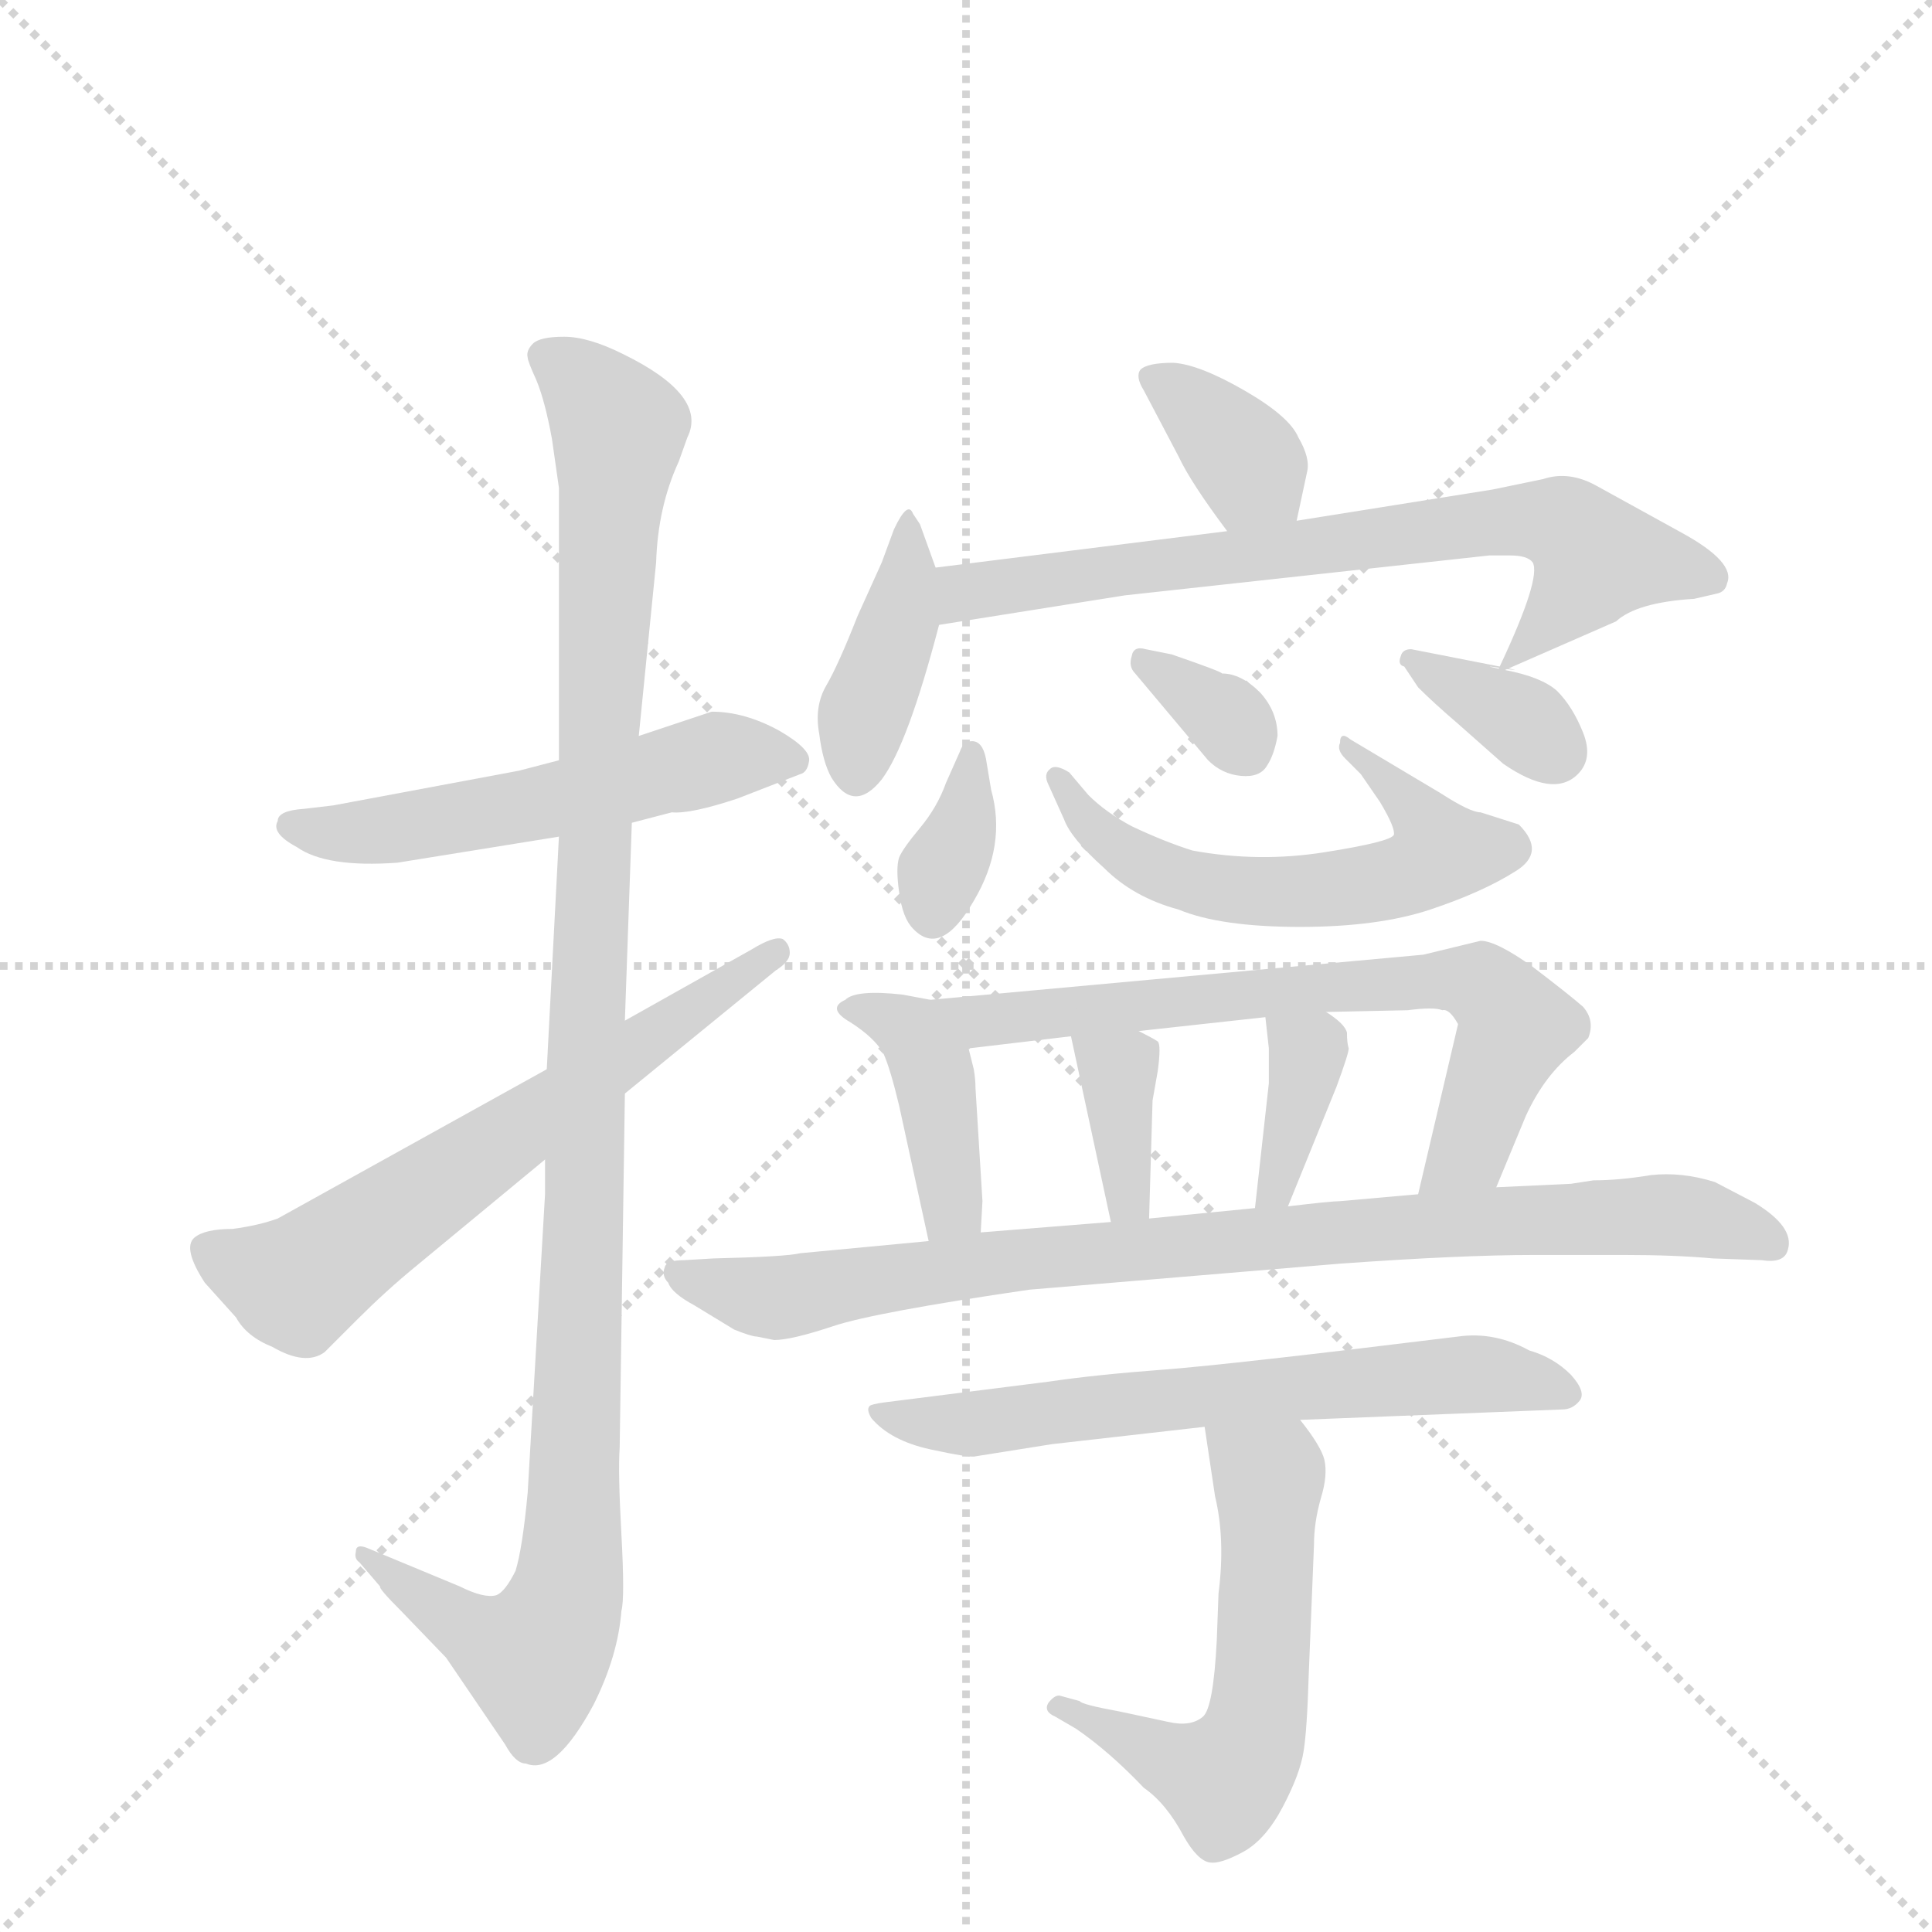 <svg version="1.1" viewBox="0 0 1024 1024" xmlns="http://www.w3.org/2000/svg">
  <g stroke="lightgray" stroke-dasharray="1,1" stroke-width="1" transform="scale(4, 4)">
    <line x1="0" y1="0" x2="256" y2="256"></line>
    <line x1="256" y1="0" x2="0" y2="256"></line>
    <line x1="128" y1="0" x2="128" y2="256"></line>
    <line x1="0" y1="128" x2="256" y2="128"></line>
  </g>
  <g transform="scale(0.92, -0.92) translate(60, -900)">
    <style type="text/css">
      
        @keyframes keyframes0 {
          from {
            stroke: blue;
            stroke-dashoffset: 550;
            stroke-width: 128;
          }
          64% {
            animation-timing-function: step-end;
            stroke: blue;
            stroke-dashoffset: 0;
            stroke-width: 128;
          }
          to {
            stroke: black;
            stroke-width: 1024;
          }
        }
        #make-me-a-hanzi-animation-0 {
          animation: keyframes0 0.698s both;
          animation-delay: 0s;
          animation-timing-function: linear;
        }
      
        @keyframes keyframes1 {
          from {
            stroke: blue;
            stroke-dashoffset: 1146;
            stroke-width: 128;
          }
          79% {
            animation-timing-function: step-end;
            stroke: blue;
            stroke-dashoffset: 0;
            stroke-width: 128;
          }
          to {
            stroke: black;
            stroke-width: 1024;
          }
        }
        #make-me-a-hanzi-animation-1 {
          animation: keyframes1 1.183s both;
          animation-delay: 0.698s;
          animation-timing-function: linear;
        }
      
        @keyframes keyframes2 {
          from {
            stroke: blue;
            stroke-dashoffset: 646;
            stroke-width: 128;
          }
          68% {
            animation-timing-function: step-end;
            stroke: blue;
            stroke-dashoffset: 0;
            stroke-width: 128;
          }
          to {
            stroke: black;
            stroke-width: 1024;
          }
        }
        #make-me-a-hanzi-animation-2 {
          animation: keyframes2 0.776s both;
          animation-delay: 1.88s;
          animation-timing-function: linear;
        }
      
        @keyframes keyframes3 {
          from {
            stroke: blue;
            stroke-dashoffset: 362;
            stroke-width: 128;
          }
          54% {
            animation-timing-function: step-end;
            stroke: blue;
            stroke-dashoffset: 0;
            stroke-width: 128;
          }
          to {
            stroke: black;
            stroke-width: 1024;
          }
        }
        #make-me-a-hanzi-animation-3 {
          animation: keyframes3 0.545s both;
          animation-delay: 2.656s;
          animation-timing-function: linear;
        }
      
        @keyframes keyframes4 {
          from {
            stroke: blue;
            stroke-dashoffset: 400;
            stroke-width: 128;
          }
          57% {
            animation-timing-function: step-end;
            stroke: blue;
            stroke-dashoffset: 0;
            stroke-width: 128;
          }
          to {
            stroke: black;
            stroke-width: 1024;
          }
        }
        #make-me-a-hanzi-animation-4 {
          animation: keyframes4 0.576s both;
          animation-delay: 3.201s;
          animation-timing-function: linear;
        }
      
        @keyframes keyframes5 {
          from {
            stroke: blue;
            stroke-dashoffset: 718;
            stroke-width: 128;
          }
          70% {
            animation-timing-function: step-end;
            stroke: blue;
            stroke-dashoffset: 0;
            stroke-width: 128;
          }
          to {
            stroke: black;
            stroke-width: 1024;
          }
        }
        #make-me-a-hanzi-animation-5 {
          animation: keyframes5 0.834s both;
          animation-delay: 3.776s;
          animation-timing-function: linear;
        }
      
        @keyframes keyframes6 {
          from {
            stroke: blue;
            stroke-dashoffset: 350;
            stroke-width: 128;
          }
          53% {
            animation-timing-function: step-end;
            stroke: blue;
            stroke-dashoffset: 0;
            stroke-width: 128;
          }
          to {
            stroke: black;
            stroke-width: 1024;
          }
        }
        #make-me-a-hanzi-animation-6 {
          animation: keyframes6 0.535s both;
          animation-delay: 4.61s;
          animation-timing-function: linear;
        }
      
        @keyframes keyframes7 {
          from {
            stroke: blue;
            stroke-dashoffset: 586;
            stroke-width: 128;
          }
          66% {
            animation-timing-function: step-end;
            stroke: blue;
            stroke-dashoffset: 0;
            stroke-width: 128;
          }
          to {
            stroke: black;
            stroke-width: 1024;
          }
        }
        #make-me-a-hanzi-animation-7 {
          animation: keyframes7 0.727s both;
          animation-delay: 5.145s;
          animation-timing-function: linear;
        }
      
        @keyframes keyframes8 {
          from {
            stroke: blue;
            stroke-dashoffset: 336;
            stroke-width: 128;
          }
          52% {
            animation-timing-function: step-end;
            stroke: blue;
            stroke-dashoffset: 0;
            stroke-width: 128;
          }
          to {
            stroke: black;
            stroke-width: 1024;
          }
        }
        #make-me-a-hanzi-animation-8 {
          animation: keyframes8 0.523s both;
          animation-delay: 5.872s;
          animation-timing-function: linear;
        }
      
        @keyframes keyframes9 {
          from {
            stroke: blue;
            stroke-dashoffset: 355;
            stroke-width: 128;
          }
          54% {
            animation-timing-function: step-end;
            stroke: blue;
            stroke-dashoffset: 0;
            stroke-width: 128;
          }
          to {
            stroke: black;
            stroke-width: 1024;
          }
        }
        #make-me-a-hanzi-animation-9 {
          animation: keyframes9 0.539s both;
          animation-delay: 6.396s;
          animation-timing-function: linear;
        }
      
        @keyframes keyframes10 {
          from {
            stroke: blue;
            stroke-dashoffset: 408;
            stroke-width: 128;
          }
          57% {
            animation-timing-function: step-end;
            stroke: blue;
            stroke-dashoffset: 0;
            stroke-width: 128;
          }
          to {
            stroke: black;
            stroke-width: 1024;
          }
        }
        #make-me-a-hanzi-animation-10 {
          animation: keyframes10 0.582s both;
          animation-delay: 6.934s;
          animation-timing-function: linear;
        }
      
        @keyframes keyframes11 {
          from {
            stroke: blue;
            stroke-dashoffset: 705;
            stroke-width: 128;
          }
          70% {
            animation-timing-function: step-end;
            stroke: blue;
            stroke-dashoffset: 0;
            stroke-width: 128;
          }
          to {
            stroke: black;
            stroke-width: 1024;
          }
        }
        #make-me-a-hanzi-animation-11 {
          animation: keyframes11 0.824s both;
          animation-delay: 7.516s;
          animation-timing-function: linear;
        }
      
        @keyframes keyframes12 {
          from {
            stroke: blue;
            stroke-dashoffset: 361;
            stroke-width: 128;
          }
          54% {
            animation-timing-function: step-end;
            stroke: blue;
            stroke-dashoffset: 0;
            stroke-width: 128;
          }
          to {
            stroke: black;
            stroke-width: 1024;
          }
        }
        #make-me-a-hanzi-animation-12 {
          animation: keyframes12 0.544s both;
          animation-delay: 8.34s;
          animation-timing-function: linear;
        }
      
        @keyframes keyframes13 {
          from {
            stroke: blue;
            stroke-dashoffset: 369;
            stroke-width: 128;
          }
          55% {
            animation-timing-function: step-end;
            stroke: blue;
            stroke-dashoffset: 0;
            stroke-width: 128;
          }
          to {
            stroke: black;
            stroke-width: 1024;
          }
        }
        #make-me-a-hanzi-animation-13 {
          animation: keyframes13 0.55s both;
          animation-delay: 8.884s;
          animation-timing-function: linear;
        }
      
        @keyframes keyframes14 {
          from {
            stroke: blue;
            stroke-dashoffset: 893;
            stroke-width: 128;
          }
          74% {
            animation-timing-function: step-end;
            stroke: blue;
            stroke-dashoffset: 0;
            stroke-width: 128;
          }
          to {
            stroke: black;
            stroke-width: 1024;
          }
        }
        #make-me-a-hanzi-animation-14 {
          animation: keyframes14 0.977s both;
          animation-delay: 9.434s;
          animation-timing-function: linear;
        }
      
        @keyframes keyframes15 {
          from {
            stroke: blue;
            stroke-dashoffset: 654;
            stroke-width: 128;
          }
          68% {
            animation-timing-function: step-end;
            stroke: blue;
            stroke-dashoffset: 0;
            stroke-width: 128;
          }
          to {
            stroke: black;
            stroke-width: 1024;
          }
        }
        #make-me-a-hanzi-animation-15 {
          animation: keyframes15 0.782s both;
          animation-delay: 10.411s;
          animation-timing-function: linear;
        }
      
        @keyframes keyframes16 {
          from {
            stroke: blue;
            stroke-dashoffset: 576;
            stroke-width: 128;
          }
          65% {
            animation-timing-function: step-end;
            stroke: blue;
            stroke-dashoffset: 0;
            stroke-width: 128;
          }
          to {
            stroke: black;
            stroke-width: 1024;
          }
        }
        #make-me-a-hanzi-animation-16 {
          animation: keyframes16 0.719s both;
          animation-delay: 11.193s;
          animation-timing-function: linear;
        }
      
    </style>
    
      <path d="M 350 490 L 308 476 L 262 462 L 239 456 L 132 436 L 115 434 Q 100 433 100 427 Q 96 420 111 412 Q 128 400 169 403 L 262 418 L 304 426 L 327 432 Q 338 431 365 440 L 401 454 Q 405 455 406 461 Q 408 468 389 479 Q 369 490 350 490 Z" fill="lightgray"></path>
    
      <path d="M 308 476 L 318 576 Q 319 608 331 634 L 336 648 Q 348 672 299 696 Q 279 706 265 706 Q 251 706 247 702 Q 243 698 244 694 Q 244 692 249 681 Q 254 669 258 647 L 262 619 L 262 462 L 262 418 L 255 284 L 254 232 L 254 212 L 244 40 Q 241 8 237 -5 Q 231 -17 226 -19 Q 219 -21 205 -14 L 152 8 Q 145 11 145 6 Q 144 2 147 0 L 159 -14 Q 158 -15 171 -28 L 197 -55 L 231 -105 Q 237 -116 243 -116 Q 260 -123 282 -82 Q 296 -54 298 -28 Q 300 -21 298 16 Q 296 52 297 66 L 300 270 L 300 312 L 304 426 L 308 476 Z" fill="lightgray"></path>
    
      <path d="M 255 284 L 100 198 Q 89 194 74 192 Q 58 192 52 187 Q 45 181 58 161 L 76 141 Q 82 130 97 124 Q 116 113 127 121 L 146 140 Q 162 156 179 170 L 254 232 L 300 270 L 387 341 Q 395 346 395 351 Q 395 356 391 359 Q 386 361 373 353 L 300 312 L 255 284 Z" fill="lightgray"></path>
    
      <path d="M 687 600 L 693 628 Q 695 636 688 648 Q 683 660 657 675 Q 631 690 616 691 Q 601 691 597 687 Q 594 683 599 675 L 619 637 Q 626 622 647 594 C 665 570 681 571 687 600 Z" fill="lightgray"></path>
    
      <path d="M 479 573 L 470 598 L 466 604 Q 463 612 455 595 L 448 576 L 434 545 Q 423 517 416 505 Q 409 493 412 477 Q 414 461 419 452 Q 432 431 448 451 Q 463 471 481 540 C 485 556 485 556 479 573 Z" fill="lightgray"></path>
    
      <path d="M 647 594 L 479 573 C 449 569 451 535 481 540 L 588 557 L 798 580 L 810 580 Q 820 580 823 576 Q 828 567 804 516 C 802 512 802 512 807 514 L 871 542 Q 883 553 916 555 L 929 558 Q 934 559 935 564 Q 940 576 909 593 L 860 620 Q 844 629 829 624 L 800 618 L 687 600 L 647 594 Z" fill="lightgray"></path>
    
      <path d="M 493 467 L 485 449 Q 480 435 470 423 Q 460 411 458 406 Q 456 400 458 386 Q 460 371 466 365 Q 482 348 501 381 Q 520 413 511 445 L 508 463 Q 506 473 500 473 Q 495 473 493 467 Z" fill="lightgray"></path>
    
      <path d="M 544 448 L 553 428 Q 557 417 576 400 Q 593 383 619 376 Q 643 366 689 366 Q 734 366 764 376 Q 794 386 813 398 Q 831 409 815 425 L 793 432 Q 787 432 770 443 L 718 474 Q 712 479 712 472 Q 710 468 715 463 L 724 454 L 735 438 Q 744 423 743 419 Q 741 415 703 409 Q 665 403 627 410 Q 611 415 592 424 Q 577 432 567 442 L 556 455 Q 548 460 545 457 Q 541 454 544 448 Z" fill="lightgray"></path>
    
      <path d="M 615 523 L 600 526 Q 593 528 592 522 Q 590 516 594 512 L 636 462 Q 644 454 655 453 Q 666 452 670 459 Q 674 465 676 476 Q 676 490 666 501 Q 655 512 644 512 Q 644 513 615 523 Z" fill="lightgray"></path>
    
      <path d="M 804 516 L 753 526 Q 748 526 747 522 Q 745 517 749 516 L 757 504 Q 766 495 780 483 L 806 460 Q 835 440 849 454 Q 858 463 852 478 Q 846 493 837 502 Q 828 510 807 514 C 778 520 833 510 804 516 Z" fill="lightgray"></path>
    
      <path d="M 476 324 L 460 327 Q 433 330 427 324 Q 416 319 430 311 Q 444 302 449 293 Q 453 284 458 263 L 475 185 C 481 156 503 160 505 190 L 506 208 L 502 273 Q 502 278 501 284 L 498 296 C 492 321 492 321 476 324 Z" fill="lightgray"></path>
    
      <path d="M 802 216 L 819 257 Q 830 281 847 294 L 855 302 Q 859 312 852 320 Q 844 327 823 343 Q 802 358 793 358 L 760 350 L 476 324 C 446 321 468 292 498 296 L 557 303 L 596 306 L 669 314 L 704 317 L 751 318 Q 766 320 771 318 Q 775 319 780 310 L 757 212 C 750 183 791 188 802 216 Z" fill="lightgray"></path>
    
      <path d="M 557 303 L 580 196 C 586 167 601 168 602 198 L 604 266 L 607 283 Q 609 298 607 300 Q 604 302 596 306 C 569 320 551 329 557 303 Z" fill="lightgray"></path>
    
      <path d="M 669 314 L 671 296 L 671 276 L 663 204 C 660 174 671 177 682 205 L 710 274 Q 717 293 717 296 Q 716 299 716 305 Q 715 310 704 317 C 679 334 666 343 669 314 Z" fill="lightgray"></path>
    
      <path d="M 376 130 L 386 128 Q 396 128 420 136 Q 444 144 533 157 L 712 172 Q 782 177 824 177 L 876 177 Q 905 177 927 175 L 955 174 Q 968 172 970 180 Q 974 193 951 207 L 928 219 Q 909 225 891 223 Q 873 220 858 220 L 845 218 L 802 216 L 757 212 L 712 208 Q 707 208 682 205 L 663 204 L 602 198 L 580 196 L 505 190 L 475 185 L 401 178 Q 393 176 351 175 L 334 174 Q 324 174 323 170 Q 321 165 325 161 Q 327 155 340 148 L 363 134 Q 373 130 376 130 Z" fill="lightgray"></path>
    
      <path d="M 689 82 L 840 88 Q 846 88 850 93 Q 854 98 845 108 Q 835 118 821 122 Q 801 133 780 130 Q 650 114 611 111 Q 571 108 544 104 L 449 92 Q 442 91 441 90 Q 439 88 442 83 Q 453 70 476 65 Q 499 60 502 61 L 546 68 L 634 78 L 689 82 Z" fill="lightgray"></path>
    
      <path d="M 642 -18 L 641 -45 Q 639 -84 633 -89 Q 626 -95 613 -92 L 585 -86 Q 563 -82 562 -80 L 551 -77 Q 548 -76 544 -81 Q 541 -86 548 -89 L 560 -96 Q 579 -109 599 -130 Q 612 -139 622 -158 Q 630 -172 637 -173 Q 643 -174 656 -167 Q 669 -160 679 -141 Q 689 -122 691 -109 Q 693 -97 694 -64 L 697 10 Q 697 23 701 37 Q 705 50 703 59 Q 701 67 689 82 C 671 106 630 108 634 78 L 640 38 Q 646 13 642 -18 Z" fill="lightgray"></path>
    
    
      <clipPath id="make-me-a-hanzi-clip-0">
        <path d="M 350 490 L 308 476 L 262 462 L 239 456 L 132 436 L 115 434 Q 100 433 100 427 Q 96 420 111 412 Q 128 400 169 403 L 262 418 L 304 426 L 327 432 Q 338 431 365 440 L 401 454 Q 405 455 406 461 Q 408 468 389 479 Q 369 490 350 490 Z"></path>
      </clipPath>
      <path clip-path="url(#make-me-a-hanzi-clip-0)" d="M 108 424 L 158 421 L 279 443 L 354 464 L 397 462" fill="none" id="make-me-a-hanzi-animation-0" stroke-dasharray="422 844" stroke-linecap="round"></path>
    
      <clipPath id="make-me-a-hanzi-clip-1">
        <path d="M 308 476 L 318 576 Q 319 608 331 634 L 336 648 Q 348 672 299 696 Q 279 706 265 706 Q 251 706 247 702 Q 243 698 244 694 Q 244 692 249 681 Q 254 669 258 647 L 262 619 L 262 462 L 262 418 L 255 284 L 254 232 L 254 212 L 244 40 Q 241 8 237 -5 Q 231 -17 226 -19 Q 219 -21 205 -14 L 152 8 Q 145 11 145 6 Q 144 2 147 0 L 159 -14 Q 158 -15 171 -28 L 197 -55 L 231 -105 Q 237 -116 243 -116 Q 260 -123 282 -82 Q 296 -54 298 -28 Q 300 -21 298 16 Q 296 52 297 66 L 300 270 L 300 312 L 304 426 L 308 476 Z"></path>
      </clipPath>
      <path clip-path="url(#make-me-a-hanzi-clip-1)" d="M 254 695 L 268 687 L 297 653 L 282 425 L 268 -13 L 248 -55 L 207 -37 L 149 4" fill="none" id="make-me-a-hanzi-animation-1" stroke-dasharray="1018 2036" stroke-linecap="round"></path>
    
      <clipPath id="make-me-a-hanzi-clip-2">
        <path d="M 255 284 L 100 198 Q 89 194 74 192 Q 58 192 52 187 Q 45 181 58 161 L 76 141 Q 82 130 97 124 Q 116 113 127 121 L 146 140 Q 162 156 179 170 L 254 232 L 300 270 L 387 341 Q 395 346 395 351 Q 395 356 391 359 Q 386 361 373 353 L 300 312 L 255 284 Z"></path>
      </clipPath>
      <path clip-path="url(#make-me-a-hanzi-clip-2)" d="M 60 180 L 114 162 L 388 352" fill="none" id="make-me-a-hanzi-animation-2" stroke-dasharray="518 1036" stroke-linecap="round"></path>
    
      <clipPath id="make-me-a-hanzi-clip-3">
        <path d="M 687 600 L 693 628 Q 695 636 688 648 Q 683 660 657 675 Q 631 690 616 691 Q 601 691 597 687 Q 594 683 599 675 L 619 637 Q 626 622 647 594 C 665 570 681 571 687 600 Z"></path>
      </clipPath>
      <path clip-path="url(#make-me-a-hanzi-clip-3)" d="M 603 682 L 649 646 L 679 609" fill="none" id="make-me-a-hanzi-animation-3" stroke-dasharray="234 468" stroke-linecap="round"></path>
    
      <clipPath id="make-me-a-hanzi-clip-4">
        <path d="M 479 573 L 470 598 L 466 604 Q 463 612 455 595 L 448 576 L 434 545 Q 423 517 416 505 Q 409 493 412 477 Q 414 461 419 452 Q 432 431 448 451 Q 463 471 481 540 C 485 556 485 556 479 573 Z"></path>
      </clipPath>
      <path clip-path="url(#make-me-a-hanzi-clip-4)" d="M 462 597 L 457 535 L 438 490 L 434 457" fill="none" id="make-me-a-hanzi-animation-4" stroke-dasharray="272 544" stroke-linecap="round"></path>
    
      <clipPath id="make-me-a-hanzi-clip-5">
        <path d="M 647 594 L 479 573 C 449 569 451 535 481 540 L 588 557 L 798 580 L 810 580 Q 820 580 823 576 Q 828 567 804 516 C 802 512 802 512 807 514 L 871 542 Q 883 553 916 555 L 929 558 Q 934 559 935 564 Q 940 576 909 593 L 860 620 Q 844 629 829 624 L 800 618 L 687 600 L 647 594 Z"></path>
      </clipPath>
      <path clip-path="url(#make-me-a-hanzi-clip-5)" d="M 488 546 L 496 559 L 519 563 L 811 601 L 843 597 L 858 575 L 811 523" fill="none" id="make-me-a-hanzi-animation-5" stroke-dasharray="590 1180" stroke-linecap="round"></path>
    
      <clipPath id="make-me-a-hanzi-clip-6">
        <path d="M 493 467 L 485 449 Q 480 435 470 423 Q 460 411 458 406 Q 456 400 458 386 Q 460 371 466 365 Q 482 348 501 381 Q 520 413 511 445 L 508 463 Q 506 473 500 473 Q 495 473 493 467 Z"></path>
      </clipPath>
      <path clip-path="url(#make-me-a-hanzi-clip-6)" d="M 501 465 L 478 374" fill="none" id="make-me-a-hanzi-animation-6" stroke-dasharray="222 444" stroke-linecap="round"></path>
    
      <clipPath id="make-me-a-hanzi-clip-7">
        <path d="M 544 448 L 553 428 Q 557 417 576 400 Q 593 383 619 376 Q 643 366 689 366 Q 734 366 764 376 Q 794 386 813 398 Q 831 409 815 425 L 793 432 Q 787 432 770 443 L 718 474 Q 712 479 712 472 Q 710 468 715 463 L 724 454 L 735 438 Q 744 423 743 419 Q 741 415 703 409 Q 665 403 627 410 Q 611 415 592 424 Q 577 432 567 442 L 556 455 Q 548 460 545 457 Q 541 454 544 448 Z"></path>
      </clipPath>
      <path clip-path="url(#make-me-a-hanzi-clip-7)" d="M 550 452 L 570 423 L 599 402 L 630 391 L 713 388 L 763 402 L 770 409 L 766 420 L 717 469" fill="none" id="make-me-a-hanzi-animation-7" stroke-dasharray="458 916" stroke-linecap="round"></path>
    
      <clipPath id="make-me-a-hanzi-clip-8">
        <path d="M 615 523 L 600 526 Q 593 528 592 522 Q 590 516 594 512 L 636 462 Q 644 454 655 453 Q 666 452 670 459 Q 674 465 676 476 Q 676 490 666 501 Q 655 512 644 512 Q 644 513 615 523 Z"></path>
      </clipPath>
      <path clip-path="url(#make-me-a-hanzi-clip-8)" d="M 599 518 L 647 487 L 658 467" fill="none" id="make-me-a-hanzi-animation-8" stroke-dasharray="208 416" stroke-linecap="round"></path>
    
      <clipPath id="make-me-a-hanzi-clip-9">
        <path d="M 804 516 L 753 526 Q 748 526 747 522 Q 745 517 749 516 L 757 504 Q 766 495 780 483 L 806 460 Q 835 440 849 454 Q 858 463 852 478 Q 846 493 837 502 Q 828 510 807 514 C 778 520 833 510 804 516 Z"></path>
      </clipPath>
      <path clip-path="url(#make-me-a-hanzi-clip-9)" d="M 752 520 L 815 486 L 835 467" fill="none" id="make-me-a-hanzi-animation-9" stroke-dasharray="227 454" stroke-linecap="round"></path>
    
      <clipPath id="make-me-a-hanzi-clip-10">
        <path d="M 476 324 L 460 327 Q 433 330 427 324 Q 416 319 430 311 Q 444 302 449 293 Q 453 284 458 263 L 475 185 C 481 156 503 160 505 190 L 506 208 L 502 273 Q 502 278 501 284 L 498 296 C 492 321 492 321 476 324 Z"></path>
      </clipPath>
      <path clip-path="url(#make-me-a-hanzi-clip-10)" d="M 433 319 L 465 305 L 477 284 L 489 205 L 481 195" fill="none" id="make-me-a-hanzi-animation-10" stroke-dasharray="280 560" stroke-linecap="round"></path>
    
      <clipPath id="make-me-a-hanzi-clip-11">
        <path d="M 802 216 L 819 257 Q 830 281 847 294 L 855 302 Q 859 312 852 320 Q 844 327 823 343 Q 802 358 793 358 L 760 350 L 476 324 C 446 321 468 292 498 296 L 557 303 L 596 306 L 669 314 L 704 317 L 751 318 Q 766 320 771 318 Q 775 319 780 310 L 757 212 C 750 183 791 188 802 216 Z"></path>
      </clipPath>
      <path clip-path="url(#make-me-a-hanzi-clip-11)" d="M 484 323 L 505 311 L 690 331 L 794 331 L 813 308 L 786 237 L 764 218" fill="none" id="make-me-a-hanzi-animation-11" stroke-dasharray="577 1154" stroke-linecap="round"></path>
    
      <clipPath id="make-me-a-hanzi-clip-12">
        <path d="M 557 303 L 580 196 C 586 167 601 168 602 198 L 604 266 L 607 283 Q 609 298 607 300 Q 604 302 596 306 C 569 320 551 329 557 303 Z"></path>
      </clipPath>
      <path clip-path="url(#make-me-a-hanzi-clip-12)" d="M 564 297 L 584 282 L 590 210 L 596 205" fill="none" id="make-me-a-hanzi-animation-12" stroke-dasharray="233 466" stroke-linecap="round"></path>
    
      <clipPath id="make-me-a-hanzi-clip-13">
        <path d="M 669 314 L 671 296 L 671 276 L 663 204 C 660 174 671 177 682 205 L 710 274 Q 717 293 717 296 Q 716 299 716 305 Q 715 310 704 317 C 679 334 666 343 669 314 Z"></path>
      </clipPath>
      <path clip-path="url(#make-me-a-hanzi-clip-13)" d="M 675 310 L 693 288 L 676 216 L 667 211" fill="none" id="make-me-a-hanzi-animation-13" stroke-dasharray="241 482" stroke-linecap="round"></path>
    
      <clipPath id="make-me-a-hanzi-clip-14">
        <path d="M 376 130 L 386 128 Q 396 128 420 136 Q 444 144 533 157 L 712 172 Q 782 177 824 177 L 876 177 Q 905 177 927 175 L 955 174 Q 968 172 970 180 Q 974 193 951 207 L 928 219 Q 909 225 891 223 Q 873 220 858 220 L 845 218 L 802 216 L 757 212 L 712 208 Q 707 208 682 205 L 663 204 L 602 198 L 580 196 L 505 190 L 475 185 L 401 178 Q 393 176 351 175 L 334 174 Q 324 174 323 170 Q 321 165 325 161 Q 327 155 340 148 L 363 134 Q 373 130 376 130 Z"></path>
      </clipPath>
      <path clip-path="url(#make-me-a-hanzi-clip-14)" d="M 330 167 L 386 152 L 529 175 L 888 200 L 916 199 L 960 184" fill="none" id="make-me-a-hanzi-animation-14" stroke-dasharray="765 1530" stroke-linecap="round"></path>
    
      <clipPath id="make-me-a-hanzi-clip-15">
        <path d="M 689 82 L 840 88 Q 846 88 850 93 Q 854 98 845 108 Q 835 118 821 122 Q 801 133 780 130 Q 650 114 611 111 Q 571 108 544 104 L 449 92 Q 442 91 441 90 Q 439 88 442 83 Q 453 70 476 65 Q 499 60 502 61 L 546 68 L 634 78 L 689 82 Z"></path>
      </clipPath>
      <path clip-path="url(#make-me-a-hanzi-clip-15)" d="M 446 87 L 499 79 L 771 108 L 807 107 L 841 98" fill="none" id="make-me-a-hanzi-animation-15" stroke-dasharray="526 1052" stroke-linecap="round"></path>
    
      <clipPath id="make-me-a-hanzi-clip-16">
        <path d="M 642 -18 L 641 -45 Q 639 -84 633 -89 Q 626 -95 613 -92 L 585 -86 Q 563 -82 562 -80 L 551 -77 Q 548 -76 544 -81 Q 541 -86 548 -89 L 560 -96 Q 579 -109 599 -130 Q 612 -139 622 -158 Q 630 -172 637 -173 Q 643 -174 656 -167 Q 669 -160 679 -141 Q 689 -122 691 -109 Q 693 -97 694 -64 L 697 10 Q 697 23 701 37 Q 705 50 703 59 Q 701 67 689 82 C 671 106 630 108 634 78 L 640 38 Q 646 13 642 -18 Z"></path>
      </clipPath>
      <path clip-path="url(#make-me-a-hanzi-clip-16)" d="M 641 72 L 671 49 L 667 -73 L 656 -112 L 643 -124 L 635 -122 L 550 -83" fill="none" id="make-me-a-hanzi-animation-16" stroke-dasharray="448 896" stroke-linecap="round"></path>
    
  </g>
</svg>